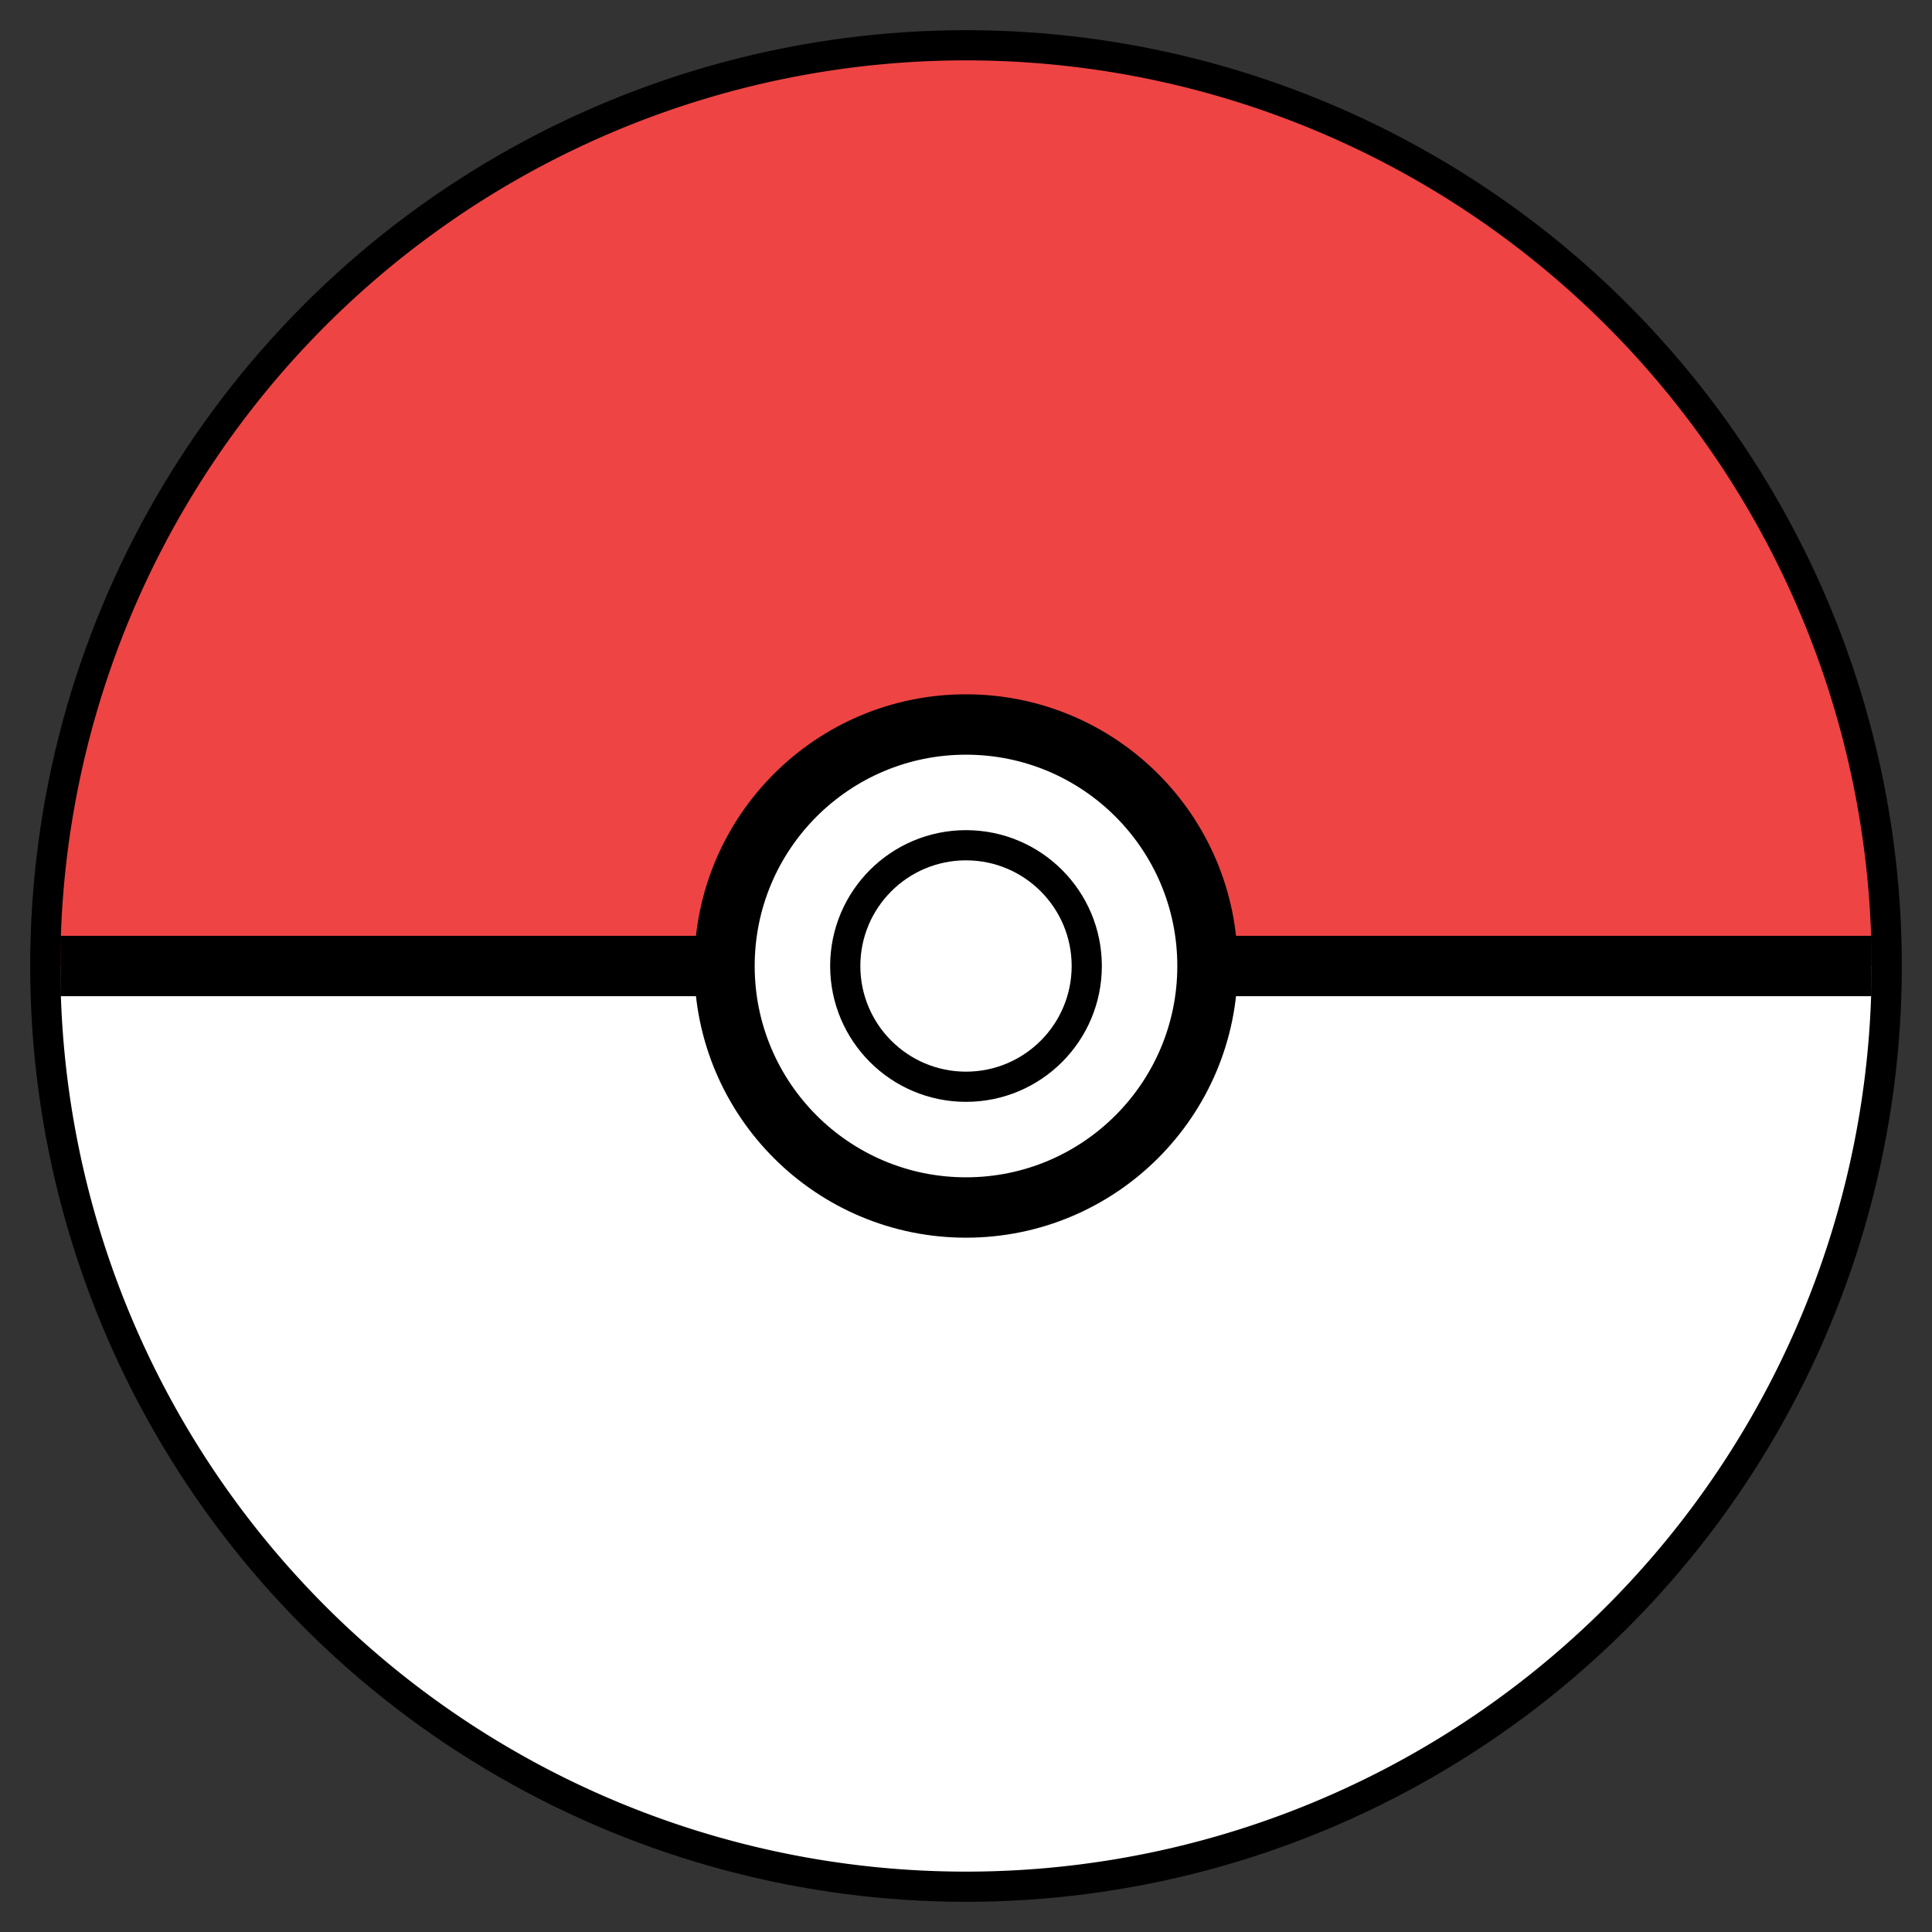 <?xml version="1.0" encoding="UTF-8"?>
<svg width="64" height="64" viewBox="0 0 64 64" fill="none" xmlns="http://www.w3.org/2000/svg">
  <rect x="0" y="0" width="64" height="64" fill="#333333" stroke="none"/>
  <!-- Cercle extérieur -->
  <circle cx="32" cy="32" r="30" fill="#ffffff" stroke="#000000" stroke-width="2"/>
  
  <!-- Partie supérieure rouge -->
  <path d="M 2 32 A 30 30 0 0 1 62 32 Z" fill="#ef4444"/>
  
  <!-- Partie inférieure blanche -->
  <path d="M 2 32 A 30 30 0 0 0 62 32 Z" fill="#ffffff"/>
  
  <!-- Ligne centrale -->
  <line x1="2" y1="32" x2="62" y2="32" stroke="#000000" stroke-width="2"/>
  
  <!-- Cercle central -->
  <circle cx="32" cy="32" r="8" fill="#ffffff" stroke="#000000" stroke-width="2"/>
  <circle cx="32" cy="32" r="4" fill="#ffffff" stroke="#000000" stroke-width="1"/>
</svg>